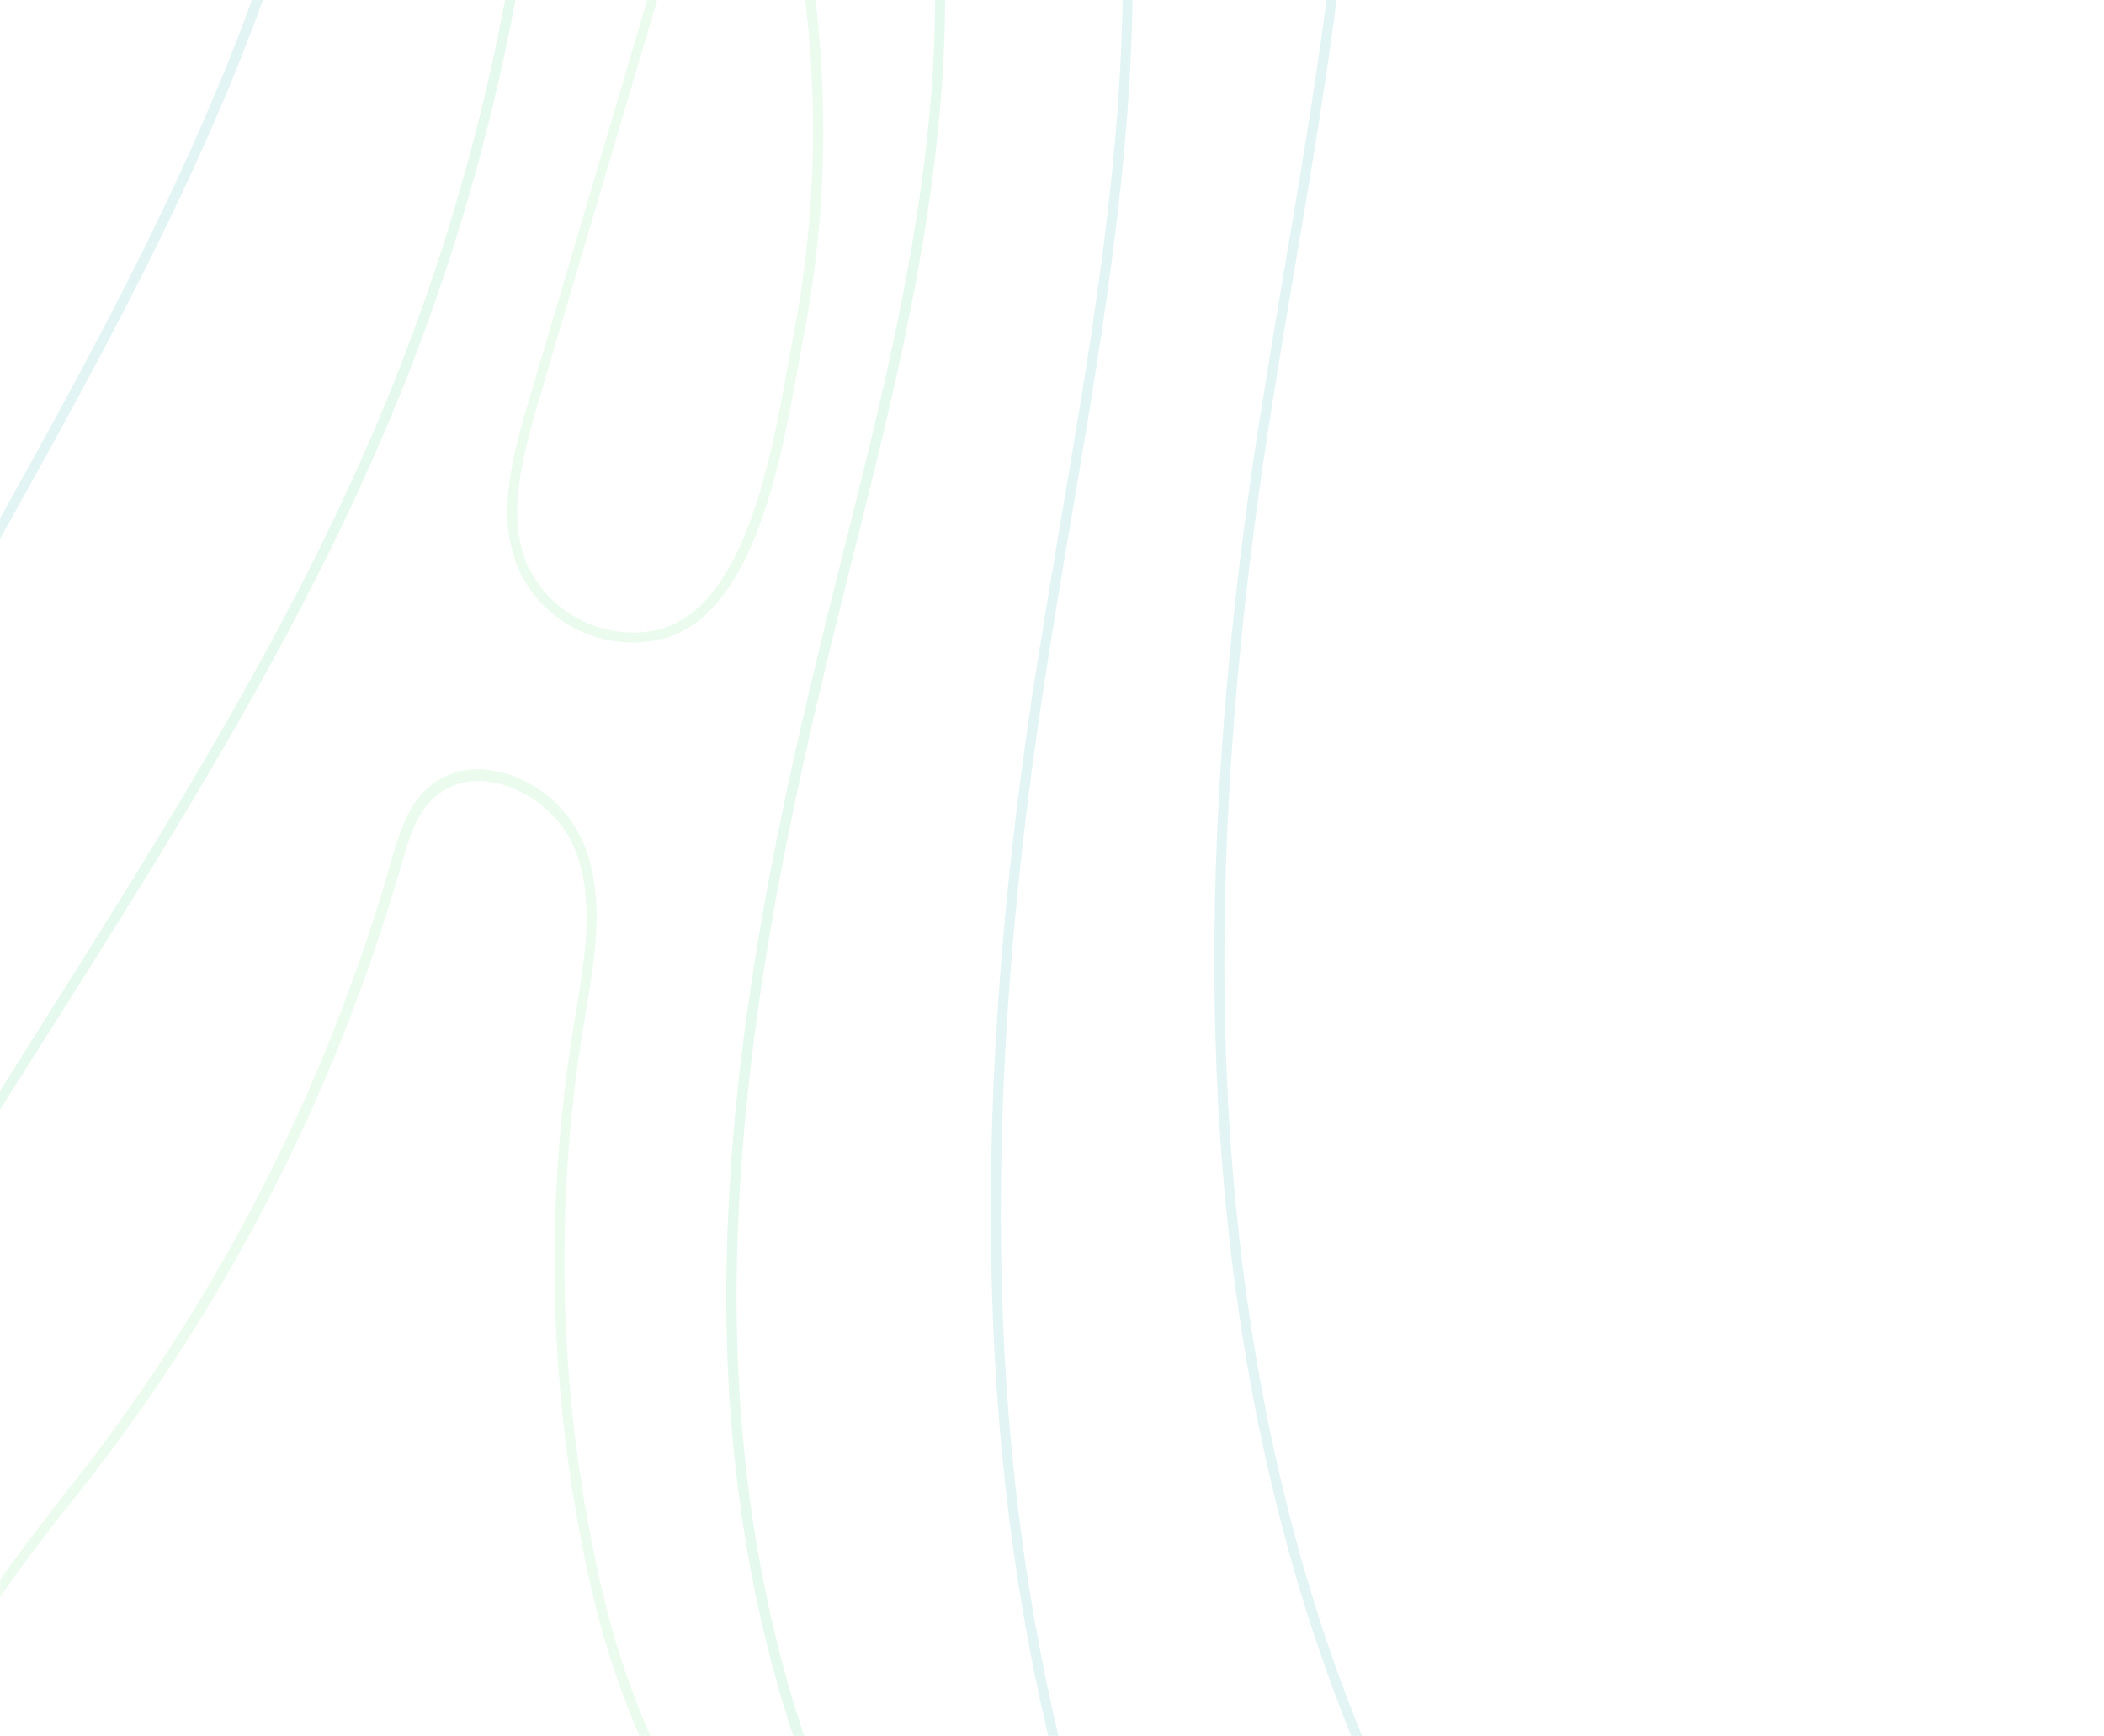 <svg width="795" height="656" viewBox="0 0 795 656" fill="none" xmlns="http://www.w3.org/2000/svg">
<g clip-path="url(#clip0_251_52412)">
<g opacity="0.13">
<path d="M685.27 1607.81C702.854 1607.36 721.374 1611.45 739.27 1615.37C772.46 1622.72 803.708 1629.52 826.459 1608.44C849.21 1587.36 846.158 1551.02 833.395 1523.7C827.004 1510.73 819.714 1498.21 811.58 1486.25C802.103 1472.58 793.884 1458.07 787.026 1442.91C766.217 1392.95 776.622 1336.64 786.644 1282.21C797.916 1221.05 808.529 1163.32 779.396 1113.29C756.61 1074.18 714.75 1051.78 674.276 1030.07C663.352 1024.22 652.046 1018.18 641.225 1011.84C528.788 945.961 441.529 824.609 401.923 678.987C369.669 560.513 365.75 424.079 390.096 262.334C393.564 240.248 397.241 217.781 400.917 196.041L401.229 194.238C416.35 104.993 432.095 12.696 419.853 -77.451C406.466 -177.098 349.345 -265.962 259.069 -327.609C226.746 -349.66 199.695 -354.931 178.678 -343.142C141.707 -322.512 128.216 -250.187 131.233 -187.708C134.32 -123.079 121.453 -55.192 91.87 19.804C67.038 82.733 33.293 144.033 0.033 203.565V195.799C67.628 74.62 133.834 -50.719 127.384 -187.534C124.54 -246.477 135.777 -323.587 176.805 -346.54C199.209 -359.057 227.613 -353.752 261.22 -330.799C352.397 -268.389 410.107 -178.728 423.633 -78.006C435.876 12.835 420.165 105.305 405.009 194.689L404.697 196.492C401.021 218.231 397.206 240.768 393.876 262.819C369.599 424.113 373.414 559.923 405.529 677.877C444.928 822.737 531.562 943.256 643.167 1008.61C653.572 1014.68 664.566 1020.57 675.213 1026.26L676.08 1026.75C717.004 1048.62 759.315 1071.27 782.691 1111.35C812.552 1162.59 801.28 1223.72 790.425 1282.8C780.506 1336.71 770.24 1392.43 790.425 1441.42C797.208 1456.34 805.334 1470.62 814.702 1484.07C823.03 1496.24 830.482 1508.98 837.002 1522.21C850.216 1550.78 852.851 1589.47 829.025 1611.35C805.199 1633.23 771.038 1626.19 738.437 1619.05C732.819 1617.76 727.096 1616.52 721.374 1615.41C709.513 1612.84 697.407 1611.57 685.27 1611.63C658.115 1612.36 635.676 1623.83 615.214 1640.79H609.699C631.688 1621.99 655.965 1608.61 685.27 1607.81Z" fill="#20ACA3"/>
<path d="M769.735 1512.95C787.319 1512.5 805.839 1516.59 823.734 1520.51C856.925 1527.86 888.173 1534.66 910.924 1513.58C933.675 1492.5 930.623 1456.16 917.86 1428.84C911.468 1415.87 904.179 1403.35 896.045 1391.39C886.568 1377.72 878.349 1363.21 871.491 1348.05C850.682 1298.09 861.086 1241.78 871.109 1187.35C882.381 1126.19 892.993 1068.46 863.861 1018.43C841.075 979.318 799.215 956.92 758.741 935.215C747.817 929.356 736.51 923.323 725.69 916.978C613.252 851.101 525.994 729.75 486.387 584.127C454.134 465.653 450.215 329.219 474.561 167.475C478.029 145.389 481.705 122.921 485.382 101.182L485.694 99.379C500.815 10.133 516.56 -82.163 504.318 -172.31C490.931 -271.958 433.81 -360.822 343.534 -422.468C311.211 -444.52 284.16 -449.79 263.143 -438.002C226.172 -417.372 212.681 -345.046 215.698 -282.567C218.785 -217.939 205.918 -150.051 176.335 -75.056C152.5 -53 87.26 -201.032 54 -141.5V-149.267C121.594 -270.445 218.299 -145.578 211.849 -282.394C209.005 -341.336 220.241 -418.447 261.27 -441.399C283.674 -453.916 312.078 -448.611 345.685 -425.658C436.862 -363.249 494.572 -273.587 508.098 -172.865C520.341 -82.025 504.63 10.445 489.474 99.83L489.162 101.633C485.486 123.372 481.671 145.909 478.341 167.96C454.064 329.254 457.879 465.064 489.994 583.018C529.392 727.877 616.027 848.397 727.632 913.753C738.036 919.821 749.03 925.715 759.678 931.401L760.545 931.887C801.469 953.765 843.78 976.406 867.156 1016.49C897.016 1067.73 885.745 1128.86 874.89 1187.94C864.971 1241.85 854.705 1297.57 874.89 1346.56C881.673 1361.48 889.798 1375.76 899.167 1389.21C907.494 1401.38 914.947 1414.12 921.467 1427.35C934.681 1455.92 937.316 1494.61 913.49 1516.49C889.664 1538.37 855.503 1531.33 822.902 1524.19C817.284 1522.9 811.561 1521.66 805.839 1520.55C793.978 1517.98 781.871 1516.71 769.735 1516.77C742.58 1517.5 720.141 1528.97 699.679 1545.93H694.164C716.152 1527.13 740.429 1513.75 769.735 1512.95Z" fill="#20ACA3"/>
<path d="M3.849 848.463C35.618 823.534 68.461 797.738 114.483 803.182C143.234 806.649 171.396 824.193 200.424 856.958C206.84 864.204 213.187 871.901 218.805 878.697C234.308 897.49 250.227 916.836 269.822 931.295C293.301 948.631 331.936 962.499 363.462 944.955C398.56 925.296 405.427 875.611 394.086 839.067C385.658 811.884 369.601 787.475 354.098 763.898L353.82 763.482C347.404 753.74 340.78 743.685 334.78 733.491C295.694 667.615 274.851 584.402 274.434 492.868C274.053 403.83 291.949 317.844 309.532 245.484C312.029 235.082 314.596 224.889 317.162 214.626L318.445 209.46C331.486 157.452 344.977 103.675 350.595 49.587C358.537 -26.414 349.208 -92.013 322.85 -145.339C313.798 -163.715 298.573 -186.043 275.995 -190.412C274.989 -190.62 273.984 -190.759 272.978 -190.897C248.458 -193.845 227.58 -174.116 218.528 -154.561C209.476 -135.006 207.881 -112.955 206.355 -91.354L205.834 -84.42C199.882 -6.307 182.229 70.469 153.465 143.34C152.252 146.391 151.038 149.442 149.789 152.494C115.108 237.058 65.478 315.764 17.445 391.73C11.896 400.537 5.93 409.933 -0.104 419.467V412.533C4.439 405.321 8.982 397.971 13.456 390.863L14.219 389.65C62.184 313.718 111.744 235.186 146.252 150.933C177.05 75.74 195.868 -3.816 202.02 -84.836L202.505 -91.77C204.1 -113.683 205.73 -136.254 215.06 -156.364C224.667 -177.167 247.036 -197.971 273.429 -194.885C293.787 -192.284 312.133 -175.919 326.283 -147.176C352.884 -93.192 362.352 -26.899 354.341 49.83C348.861 104.299 335.335 158.318 322.26 210.326C319.243 222.461 316.226 234.597 313.312 246.454C295.798 318.607 277.937 404.316 278.319 492.903C278.735 583.743 299.405 666.262 338.144 731.619C344.352 742.021 351.497 752.977 357.219 761.679C372.999 785.638 389.23 810.22 397.797 837.958C409.588 876.097 402.271 927.689 365.404 948.319C332.214 966.868 291.949 952.41 267.568 934.45C247.556 919.68 231.499 900.194 215.927 881.332C210.274 874.398 203.962 866.839 197.58 859.593C171.326 830.018 146.009 813.098 120.414 808.07C118.298 807.654 116.183 807.342 114.067 807.065C69.606 801.83 38.808 825.996 6.208 851.549L0.035 856.334V851.41C1.283 850.405 2.601 849.434 3.849 848.463Z" fill="#35CF78"/>
<path d="M19.801 752.041L22.714 752.7C40.401 756.167 57.95 751.07 76.436 745.765C88.933 741.694 101.825 738.951 114.897 737.583C163.833 734.289 202.815 769.134 240.479 802.87L241.173 803.494C248.282 809.874 255.67 816.461 262.883 822.529C273.531 831.544 285.218 840.142 298.605 842.777L301.415 843.228C315.287 844.996 331.865 837.542 334.917 823.708C337.518 812.093 330.547 800.616 323.194 789.868C318.651 783.176 314.108 776.623 309.634 770.14C273.461 717.75 239.335 668.343 223.971 602.605C207.561 532.106 205.111 459.078 216.757 387.639L217.624 382.507C221.092 361.288 224.942 339.375 216.896 320.098C214.162 314.051 210.071 308.716 204.94 304.507C199.81 300.298 193.778 297.328 187.312 295.827H186.619C182.66 294.871 178.528 294.888 174.577 295.879C170.627 296.869 166.976 298.803 163.937 301.514C157.001 307.893 154.33 317.567 151.625 326.928C145.66 347.731 138.55 368.535 130.504 389.026C107.233 448.218 75.846 503.891 37.245 554.446C33.777 559.126 29.997 563.772 26.355 568.314C17.304 579.825 8.217 591.51 0.067 603.68V596.988C7.454 586.344 15.431 576.185 23.338 565.957C26.98 561.276 30.621 556.63 34.193 552.088C85.75 484.362 124.244 407.631 147.706 325.819C150.619 315.66 153.602 305.293 161.232 298.081C164.696 294.947 168.872 292.704 173.397 291.544C177.923 290.384 182.663 290.343 187.208 291.424H188.006C195.089 293.09 201.692 296.369 207.299 301.006C212.906 305.643 217.365 311.512 220.329 318.156C228.791 338.509 224.976 361.011 221.3 382.75L220.433 387.882C208.862 458.848 211.289 531.391 227.578 601.426C242.803 666.471 275.161 713.312 312.617 767.574L313.865 769.377C317.958 775.294 322.085 781.304 326.246 787.406C333.738 798.363 341.472 811.122 338.558 824.193C334.917 840.628 316.119 848.672 300.79 846.695C285.461 844.719 272.143 835.15 260.317 825.164C252.826 818.854 245.196 812.023 237.809 805.401C200.734 772.22 162.411 737.895 115.036 741.05C102.245 742.419 89.632 745.127 77.407 749.128C59.234 754.364 40.471 759.807 21.916 756.063L18.899 755.404C12.134 753.613 5.753 750.606 0.067 746.528V742.021C5.86 746.722 12.586 750.138 19.801 752.041Z" fill="#65E681"/>
<path d="M252.271 -26.206C253.069 -28.875 253.901 -31.406 254.838 -33.695C261.774 -51.031 272.178 -59.699 283.485 -57.48C293.542 -55.469 300.34 -45.691 303.704 -28.355C313.618 23.399 313.524 76.573 303.426 128.293C302.837 131.344 302.213 134.776 301.554 138.521L301.38 139.422C295.242 173.574 284.941 230.714 251.994 240.976C241.325 244.011 229.929 243.21 219.79 238.712C209.652 234.214 201.411 226.304 196.503 216.359C187.521 197.012 192.723 175.308 199.382 152.875L252.271 -26.206ZM199.902 214.764C202.938 220.821 207.336 226.092 212.752 230.165C218.167 234.238 224.453 237.001 231.116 238.237C237.644 239.574 244.402 239.264 250.78 237.336C281.542 227.732 291.565 172.118 297.565 138.868L297.773 137.793C298.432 134.083 299.057 130.616 299.646 127.391C309.642 76.152 309.736 23.474 299.924 -27.8C296.906 -43.472 291.08 -52.071 282.583 -53.874C266.04 -57.133 257.369 -30.644 255.809 -25.304L202.85 153.742C196.573 175.654 191.509 196.631 199.729 214.764H199.902Z" fill="#65E681"/>
</g>
</g>
<defs>
<clipPath id="clip0_251_52412">
<rect width="795" height="701" fill="white" transform="matrix(-1 0 0 1 795 -23)"/>
</clipPath>
</defs>
</svg>
